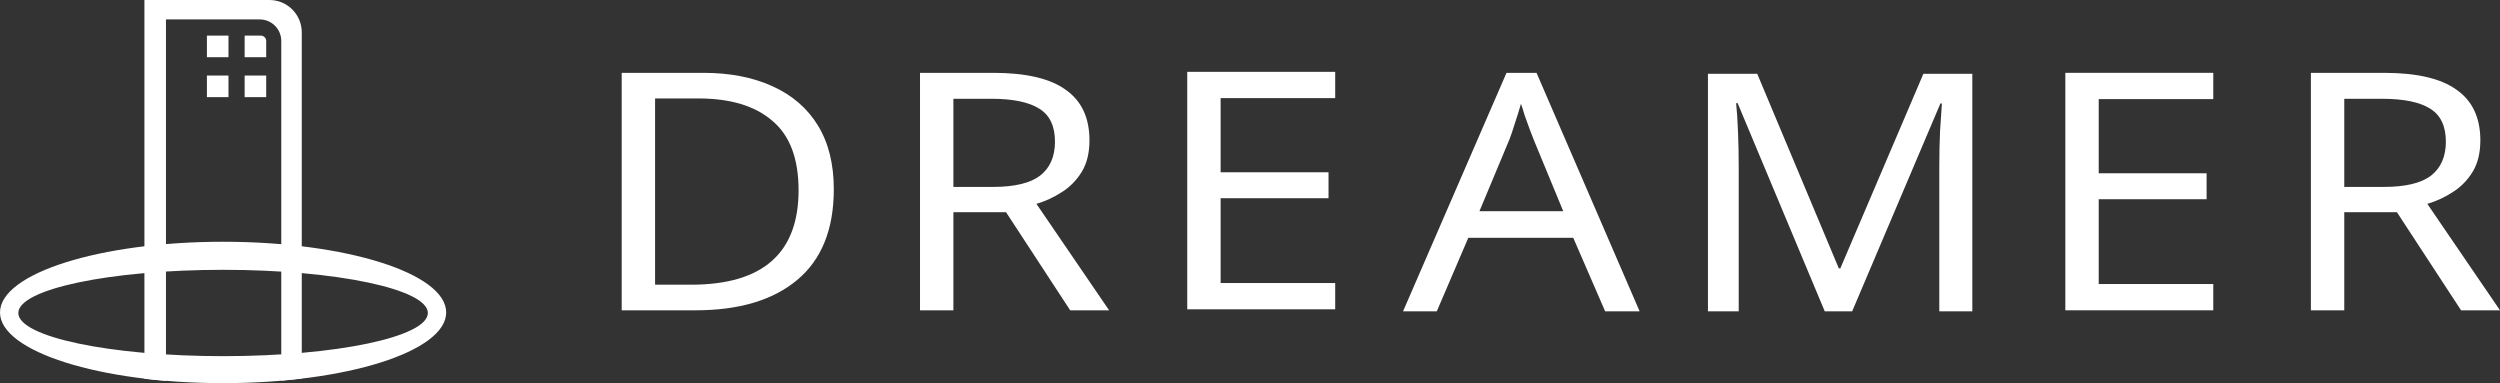 <svg width="261" height="40" viewBox="0 0 261 40" fill="none" xmlns="http://www.w3.org/2000/svg">
<rect x="0" y="0" width="261" height="40" fill="#333333" stroke="none"/>
<path d="M87.049 19.757C87.049 23.947 85.772 27.107 83.217 29.236C80.688 31.343 77.152 32.396 72.61 32.396H64.906V7.604H73.423C76.184 7.604 78.584 8.067 80.623 8.993C82.688 9.919 84.275 11.285 85.384 13.09C86.494 14.896 87.049 17.118 87.049 19.757ZM83.371 19.861C83.371 16.551 82.455 14.132 80.623 12.604C78.817 11.053 76.249 10.278 72.92 10.278H68.39V29.722H72.145C79.629 29.722 83.371 26.435 83.371 19.861Z" fill="white"/>
<path d="M103.675 7.604C107.108 7.604 109.637 8.194 111.263 9.375C112.914 10.532 113.74 12.292 113.74 14.653C113.74 15.972 113.469 17.072 112.927 17.951C112.385 18.831 111.689 19.537 110.837 20.069C110.011 20.602 109.134 21.007 108.205 21.285L115.792 32.396H111.727L105.03 22.153H99.534V32.396H96.049V7.604H103.675ZM103.482 10.312H99.534V19.514H103.675C105.921 19.514 107.559 19.12 108.592 18.333C109.624 17.523 110.14 16.343 110.14 14.792C110.14 13.171 109.598 12.025 108.514 11.354C107.43 10.66 105.753 10.312 103.482 10.312Z" fill="white"/>
<path d="M139.395 32.292H123.949V7.5H139.395V10.243H127.433V17.986H138.698V20.694H127.433V29.549H139.395V32.292Z" fill="white"/>
<path d="M167.576 32.5L164.247 24.826H153.292L150.001 32.5H146.479L157.279 7.604H160.414L171.176 32.5H167.576ZM163.202 22.049L160.105 14.549C160.027 14.363 159.898 14.028 159.718 13.542C159.537 13.056 159.356 12.558 159.176 12.049C159.021 11.516 158.892 11.111 158.789 10.833C158.582 11.551 158.363 12.257 158.13 12.951C157.924 13.623 157.743 14.155 157.588 14.549L154.453 22.049H163.202Z" fill="white"/>
<path d="M190.503 32.5L181.406 10.764H181.251C181.328 11.482 181.393 12.454 181.445 13.681C181.496 14.884 181.522 16.146 181.522 17.465V32.5H178.309V7.708H183.457L191.974 28.021H192.129L200.8 7.708H205.91V32.5H202.464V17.257C202.464 16.053 202.49 14.861 202.542 13.681C202.619 12.5 202.684 11.539 202.735 10.799H202.581L193.367 32.5H190.503Z" fill="white"/>
<path d="M231.066 32.396H215.621V7.604H231.066V10.347H219.105V18.09H230.369V20.799H219.105V29.653H231.066V32.396Z" fill="white"/>
<path d="M248.883 7.605C252.316 7.605 254.845 8.195 256.471 9.375C258.122 10.533 258.948 12.292 258.948 14.653C258.948 15.973 258.677 17.072 258.135 17.952C257.593 18.831 256.897 19.537 256.045 20.07C255.219 20.602 254.342 21.007 253.413 21.285L261 32.396H256.935L250.238 22.153H244.741V32.396H241.258V7.605H248.883ZM248.69 10.313H244.741V19.514H248.883C251.129 19.514 252.767 19.121 253.8 18.334C254.832 17.523 255.348 16.343 255.348 14.792C255.348 13.172 254.806 12.026 253.722 11.354C252.638 10.66 250.961 10.313 248.69 10.313Z" fill="white"/>
<path fill-rule="evenodd" clip-rule="evenodd" d="M23.29 40C36.153 40 46.581 36.696 46.581 32.62C46.581 28.544 36.153 25.239 23.29 25.239C10.428 25.239 0 28.544 0 32.62C0 36.696 10.428 40 23.29 40ZM23.29 37.183C35.097 37.183 44.668 35.165 44.668 32.676C44.668 30.187 35.097 28.169 23.29 28.169C11.484 28.169 1.913 30.187 1.913 32.676C1.913 35.165 11.484 37.183 23.29 37.183Z" fill="white"/>
<path fill-rule="evenodd" clip-rule="evenodd" d="M15.077 0H28.129C29.993 0 31.504 1.513 31.504 3.38V39.514C30.807 39.599 30.094 39.673 29.366 39.737V4.282C29.366 3.037 28.359 2.028 27.116 2.028H17.327V39.765C16.561 39.702 15.81 39.627 15.077 39.541V0Z" fill="white"/>
<path d="M25.541 3.718H27.228C27.539 3.718 27.791 3.97 27.791 4.282V5.972H25.541V3.718Z" fill="white"/>
<path d="M25.541 7.887H27.791V10.141H25.541V7.887Z" fill="white"/>
<path d="M21.602 3.718H23.853V5.972H21.602V3.718Z" fill="white"/>
<path d="M21.602 7.887H23.853V10.141H21.602V7.887Z" fill="white"/>
</svg>
